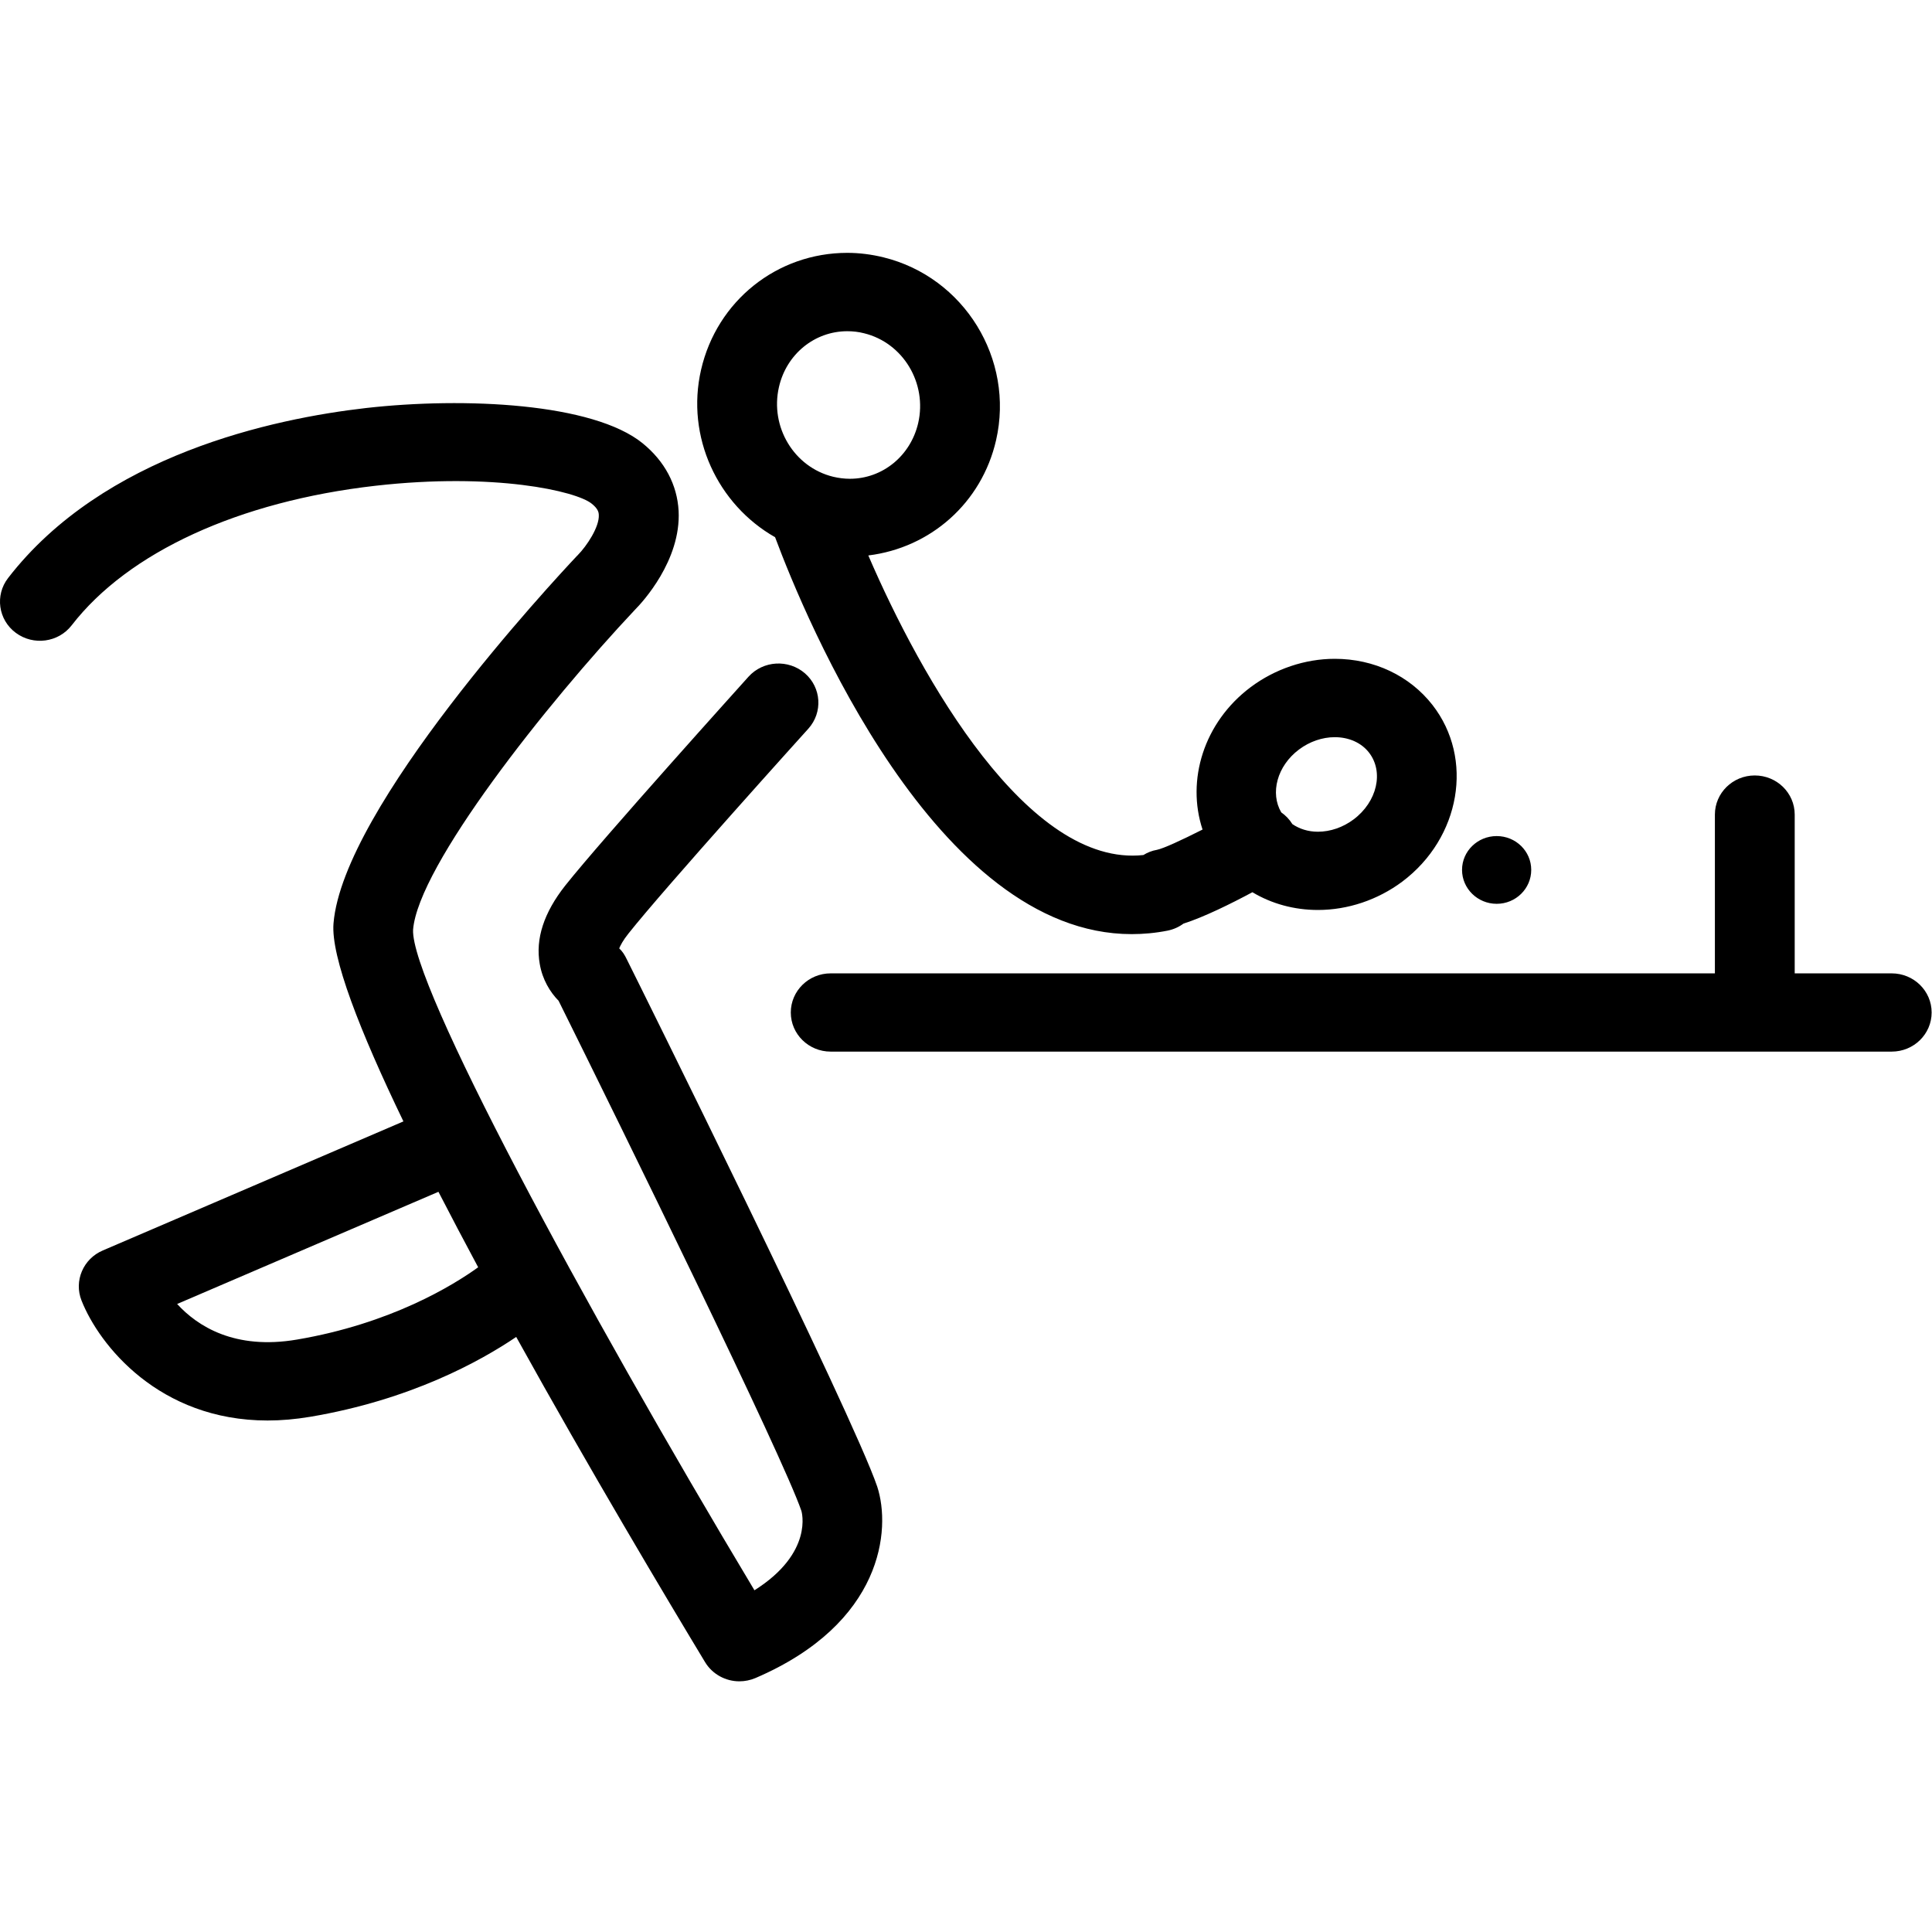 <svg xmlns="http://www.w3.org/2000/svg" viewBox="0 0 16 16">
  <g fill-rule="evenodd" transform="translate(0 2)">
    <path d="M6.451 1.205C6.513.933 6.746.743 7.017.743 7.063.743 7.11.748 7.156.76 7.479.839 7.68 1.173 7.604 1.504 7.541 1.775 7.309 1.965 7.038 1.965 6.992 1.965 6.945 1.959 6.899 1.948 6.576 1.869 6.375 1.535 6.451 1.205M10.758 4.207C10.846 4.141 10.951 4.105 11.054 4.105 11.171 4.105 11.274 4.151 11.337 4.232 11.462 4.392 11.405 4.64 11.21 4.786 11.122 4.852 11.017 4.888 10.914 4.888 10.834 4.888 10.762 4.865 10.703 4.825 10.679 4.786 10.647 4.753 10.611 4.728 10.517 4.569 10.576 4.343 10.758 4.207M6.419 2.449C6.674 3.132 7.754 5.736 9.372 5.736 9.469 5.736 9.569 5.727 9.67 5.707 9.719 5.697 9.763 5.677 9.801 5.649 9.968 5.596 10.193 5.485 10.372 5.389 10.53 5.484 10.717 5.536 10.914 5.536 11.162 5.536 11.409 5.453 11.612 5.302 12.096 4.939 12.209 4.282 11.863 3.838 11.674 3.596 11.379 3.456 11.054 3.456 10.807 3.456 10.559 3.54 10.357 3.691 9.968 3.983 9.824 4.462 9.959 4.87 9.785 4.958 9.635 5.027 9.581 5.038 9.54 5.045 9.503 5.06 9.469 5.081 8.517 5.185 7.63 3.62 7.191 2.6 7.706 2.537 8.13 2.165 8.249 1.646 8.403.974 7.985.295 7.316.131 7.218.107 7.117.094 7.017.094 6.435.094 5.937.492 5.806 1.062 5.678 1.618 5.944 2.179 6.419 2.449M2.458 9.094C1.945 9.181 1.636 8.984 1.467 8.799L3.631 7.87C3.736 8.074 3.847 8.284 3.96 8.495 3.752 8.645 3.237 8.962 2.458 9.094M.131 3.241C.277 3.349.484 3.321.594 3.178 1.062 2.573 1.978 2.152 3.108 2.023 4.094 1.911 4.772 2.067 4.9 2.171 4.957 2.216 4.958 2.248 4.959 2.263 4.965 2.364 4.858 2.523 4.785 2.597 4.783 2.599 4.781 2.602 4.778 2.604 4.58 2.814 2.841 4.685 2.762 5.647 2.739 5.921 2.98 6.539 3.341 7.287L.851 8.356C.689 8.425.611 8.608.675 8.77.821 9.14 1.318 9.764 2.216 9.764 2.328 9.764 2.446 9.754 2.571 9.733 3.398 9.593 3.975 9.275 4.275 9.072 4.885 10.173 5.519 11.235 5.839 11.765 5.9 11.866 6.01 11.924 6.123 11.924 6.168 11.924 6.213 11.915 6.256 11.897 7.314 11.443 7.38 10.664 7.265 10.312 7.061 9.711 5.269 6.1 5.192 5.947 5.174 5.909 5.155 5.879 5.128 5.854 5.138 5.83 5.159 5.788 5.204 5.732 5.504 5.353 6.683 4.047 6.695 4.034 6.815 3.9 6.803 3.695 6.666 3.576 6.529 3.458 6.32 3.47 6.199 3.604 6.15 3.659 4.995 4.939 4.681 5.334 4.504 5.558 4.433 5.776 4.47 5.983 4.492 6.113 4.556 6.217 4.626 6.288 5.16 7.364 6.482 10.06 6.637 10.513 6.638 10.517 6.741 10.859 6.248 11.17 4.815 8.78 3.399 6.145 3.421 5.699 3.464 5.171 4.522 3.832 5.261 3.047 5.317 2.991 5.641 2.642 5.62 2.231 5.608 2.014 5.505 1.82 5.322 1.671 4.912 1.338 3.848 1.287 3.032 1.379 2.263 1.467.856 1.766.067 2.787-.043 2.929-.015 3.133.131 3.241M12.395 5.485C12.553 5.485 12.681 5.359 12.681 5.204 12.681 5.049 12.553 4.924 12.395 4.924 12.237 4.924 12.108 5.049 12.108 5.204 12.108 5.359 12.237 5.485 12.395 5.485"/>
    <path d="M6.879,6.061 C6.697,6.061 6.549,6.206 6.549,6.385 C6.549,6.564 6.697,6.709 6.879,6.709 L15.666,6.709 C15.849,6.709 15.997,6.564 15.997,6.385 C15.997,6.206 15.849,6.061 15.666,6.061 L14.863,6.061 L14.863,4.746 C14.863,4.567 14.715,4.422 14.532,4.422 C14.35,4.422 14.202,4.567 14.202,4.746 L14.202,6.061 L6.879,6.061 Z"/>
  </g>
</svg>
